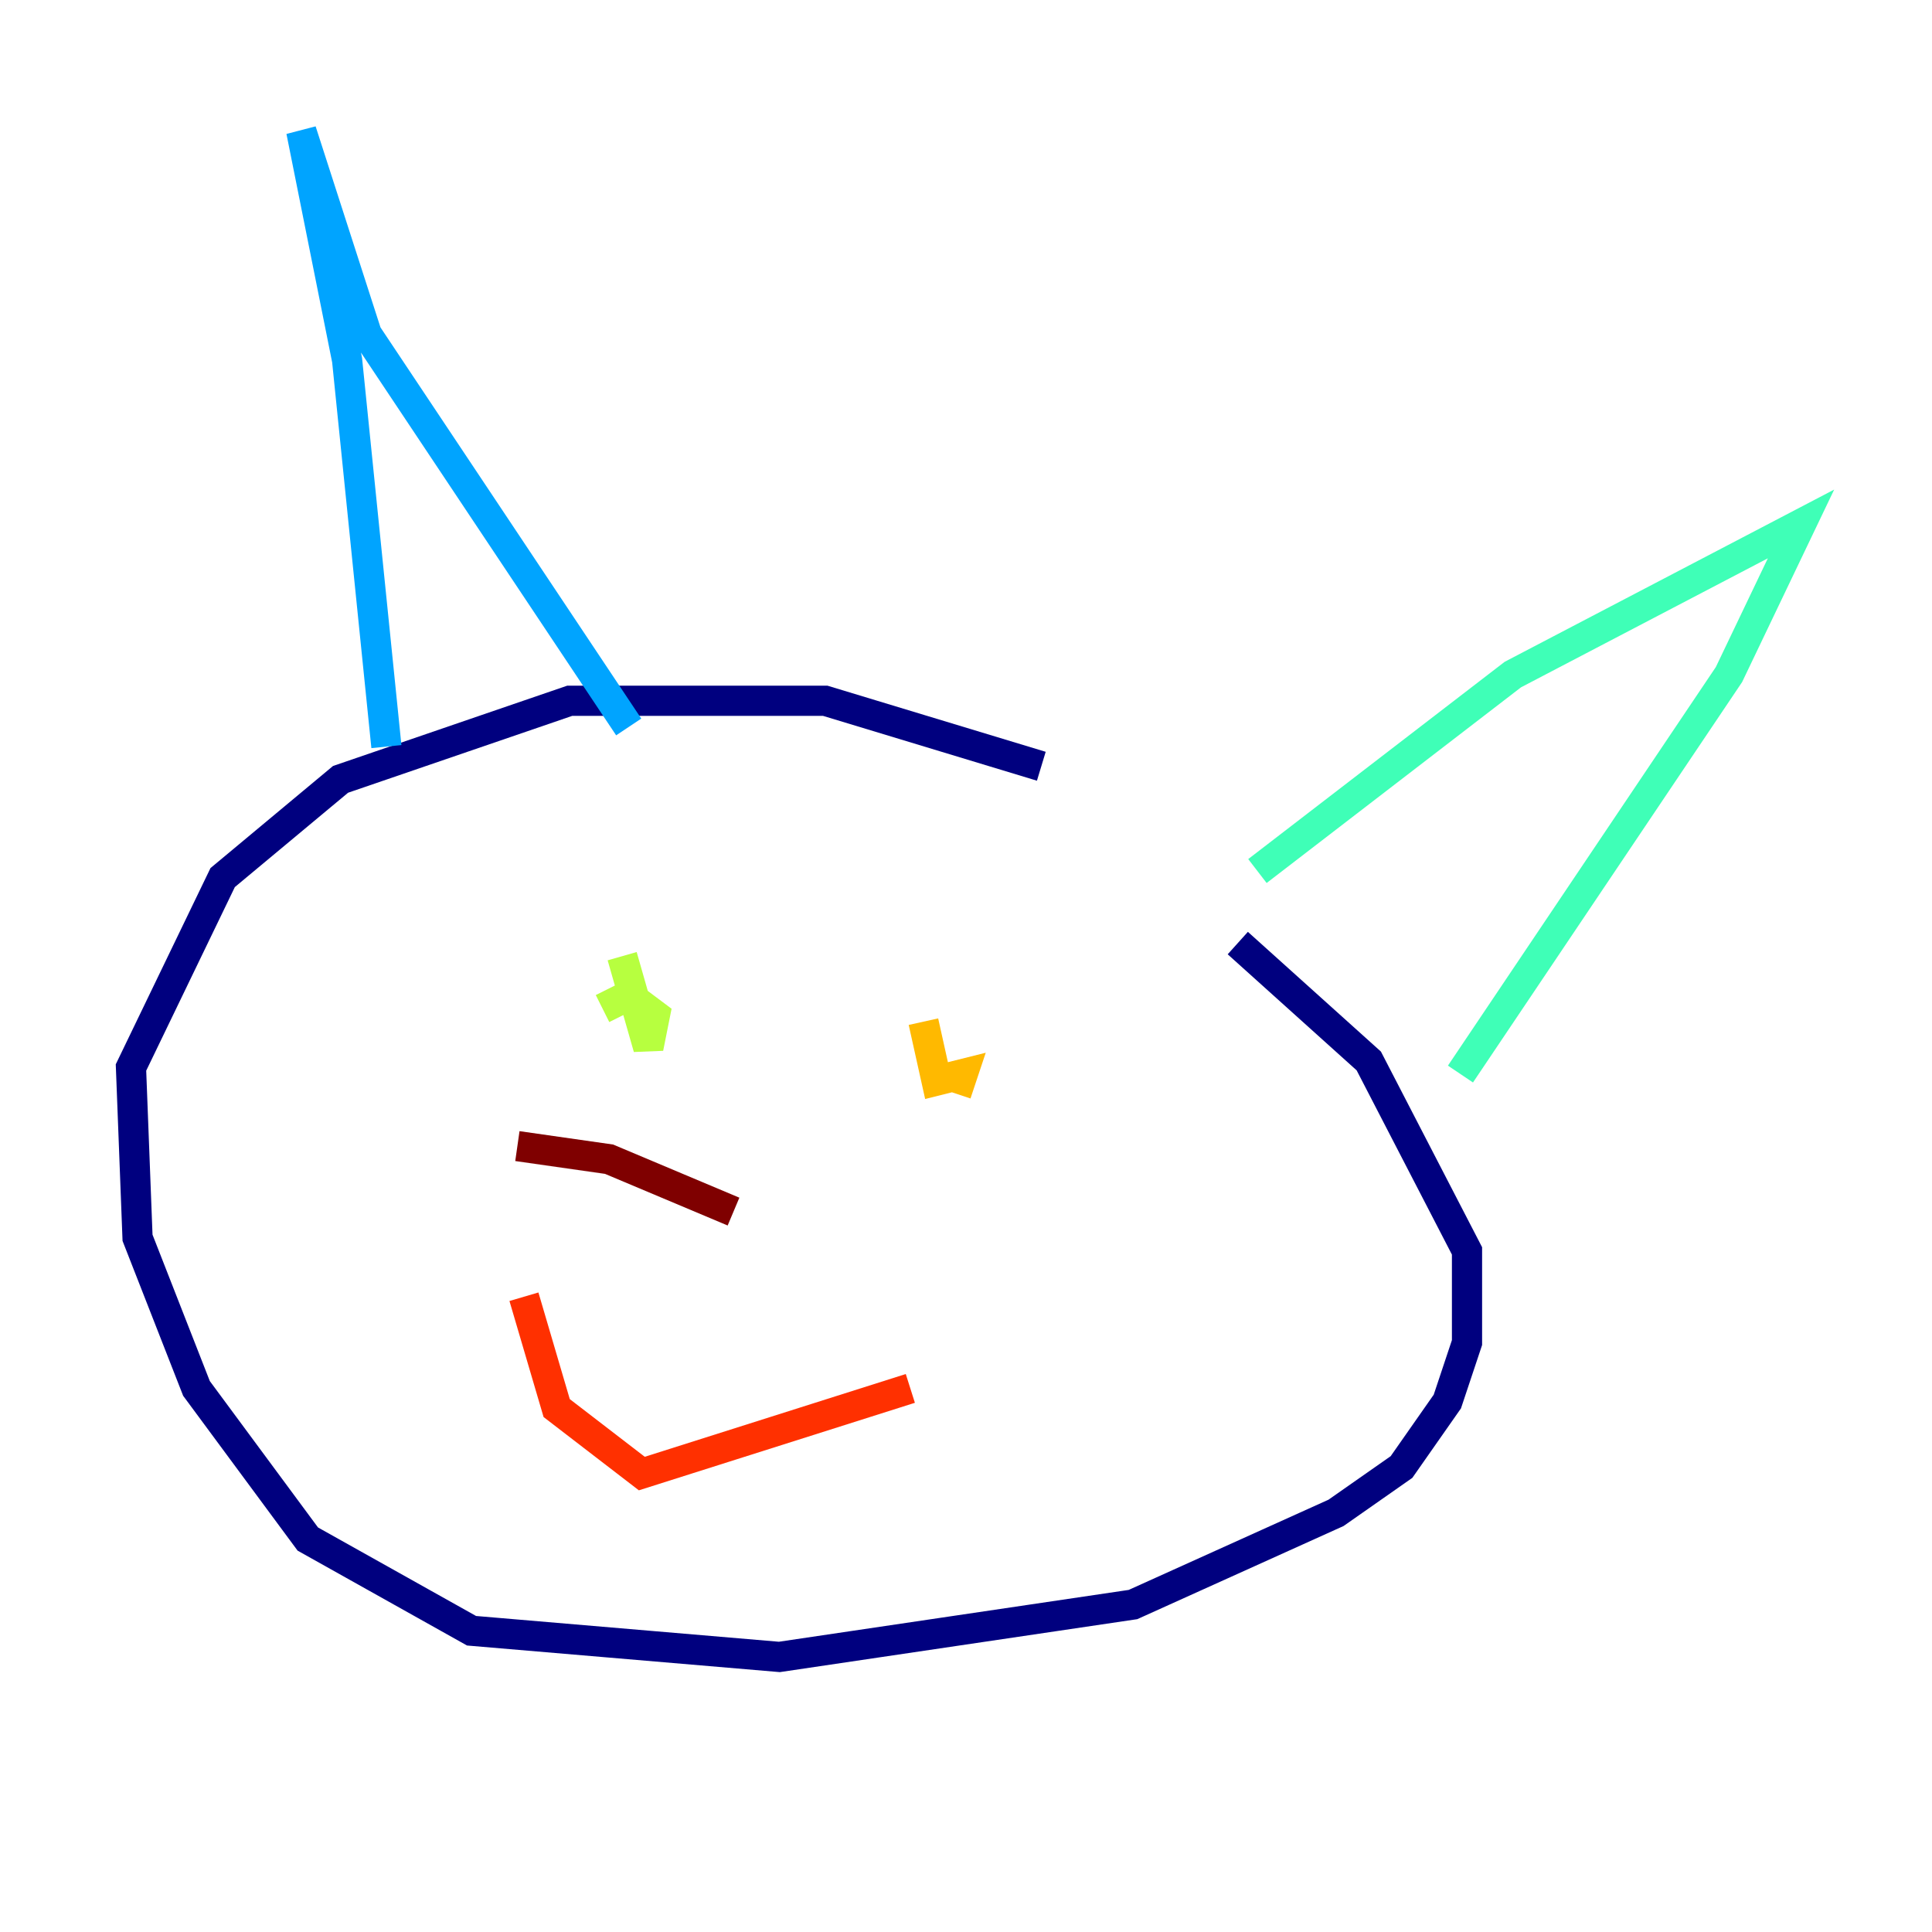 <?xml version="1.0" encoding="utf-8" ?>
<svg baseProfile="tiny" height="128" version="1.2" viewBox="0,0,128,128" width="128" xmlns="http://www.w3.org/2000/svg" xmlns:ev="http://www.w3.org/2001/xml-events" xmlns:xlink="http://www.w3.org/1999/xlink"><defs /><polyline fill="none" points="68.99,50.766 54.671,46.427 37.749,46.427 22.563,51.634 14.752,58.142 8.678,70.725 9.112,82.007 13.017,91.986 20.393,101.966 31.241,108.041 51.634,109.776 75.064,106.305 88.515,100.231 92.854,97.193 95.891,92.854 97.193,88.949 97.193,82.875 90.685,70.291 82.007,62.481" stroke="#00007f" stroke-width="2" /><polyline fill="none" points="75.064,55.105 75.064,55.105" stroke="#0010ff" stroke-width="2" /><polyline fill="none" points="25.6,49.464 22.997,23.864 19.959,8.678 24.298,22.129 41.654,48.163" stroke="#00a4ff" stroke-width="2" /><polyline fill="none" points="83.308,57.709 100.231,44.691 119.322,34.712 114.549,44.691 96.759,71.159" stroke="#3fffb7" stroke-width="2" /><polyline fill="none" points="41.22,63.349 42.956,69.424 43.39,67.254 41.654,65.953 39.919,66.82" stroke="#b7ff3f" stroke-width="2" /><polyline fill="none" points="61.18,67.688 62.047,71.593 63.783,71.159 63.349,72.461" stroke="#ffb900" stroke-width="2" /><polyline fill="none" points="34.712,85.912 36.881,93.288 42.522,97.627 60.312,91.986" stroke="#ff3000" stroke-width="2" /><polyline fill="none" points="48.597,80.271 40.352,76.8 34.278,75.932" stroke="#7f0000" stroke-width="2" /></svg>